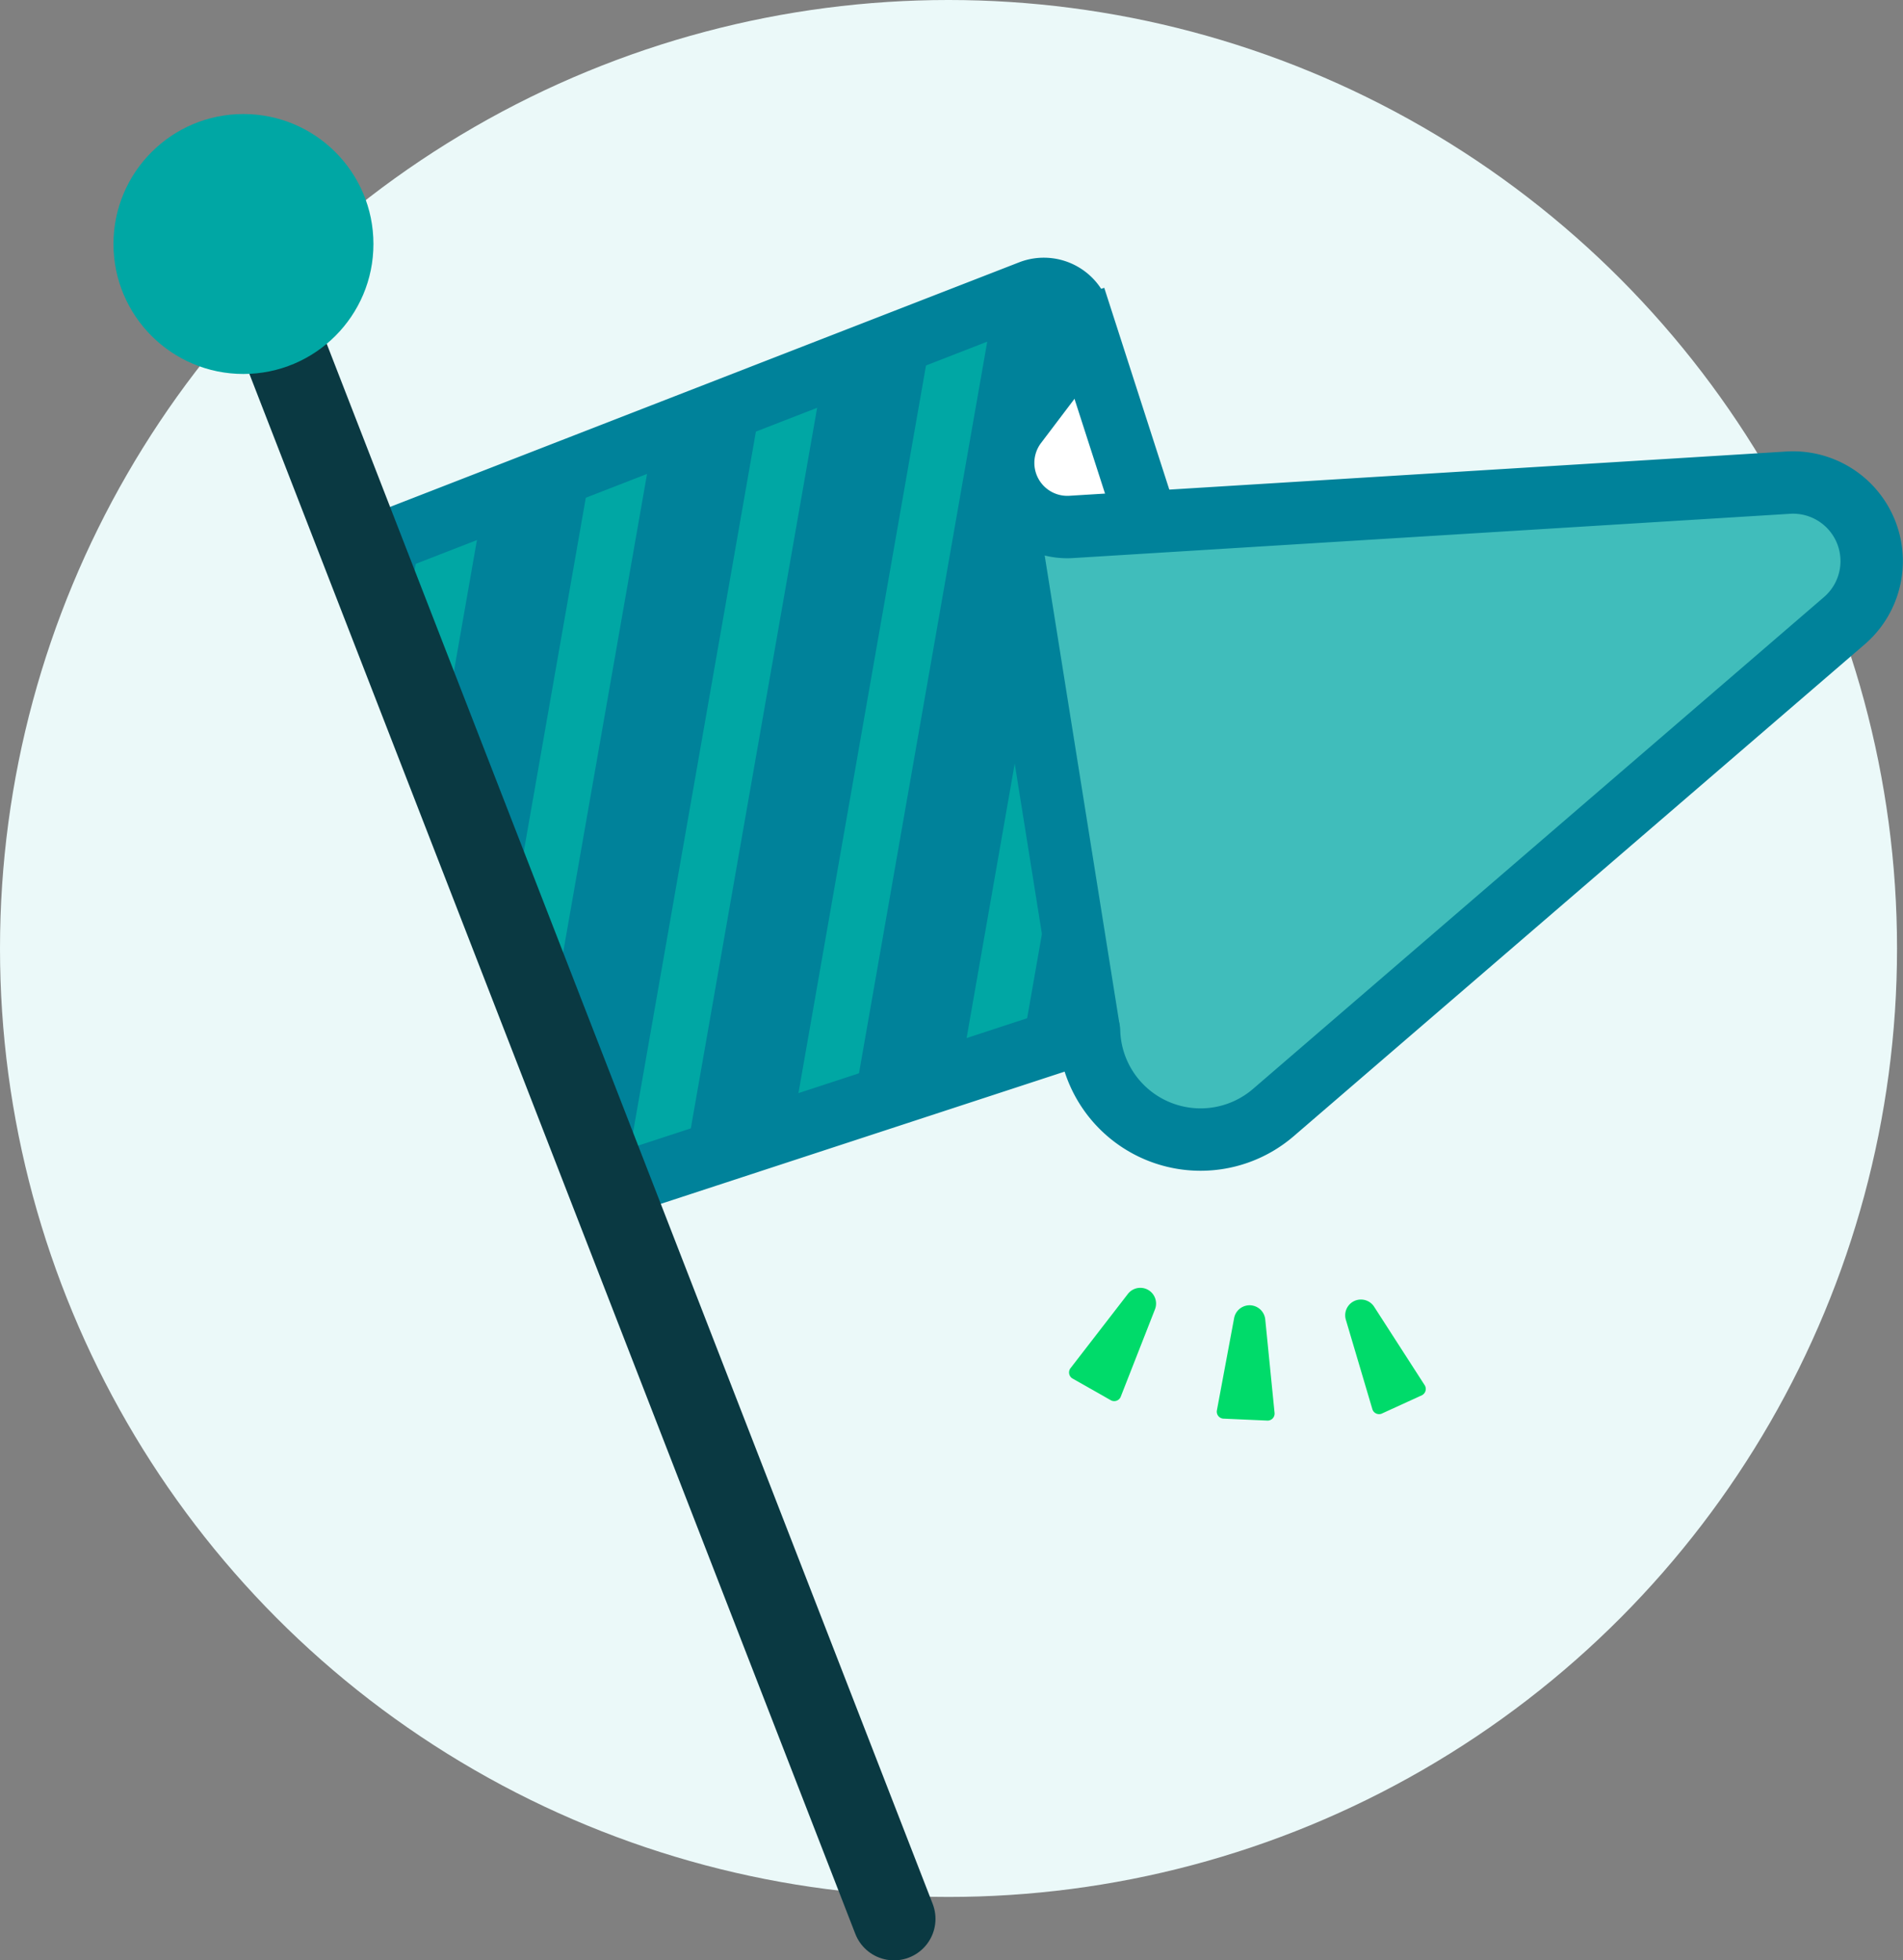 <svg xmlns="http://www.w3.org/2000/svg" xmlns:xlink="http://www.w3.org/1999/xlink" viewBox="0 0 270.85 279.02"><rect x="0" y="0" width="270.85" height="279.02" fill="#808080" stroke="none"/><defs><style>.cls-1,.cls-5,.cls-8{fill:none;}.cls-2{fill:#ebf9f9;}.cls-3,.cls-9{fill:#00829a;}.cls-4{clip-path:url(#clip-path);}.cls-5{stroke:#00a7a4;stroke-miterlimit:10;stroke-width:8px;}.cls-5,.cls-9{stroke-linecap:round;}.cls-6{fill:#40bdbb;}.cls-7{fill:#fff;}.cls-8{stroke:#00829a;stroke-width:8.88px;}.cls-8,.cls-9{stroke-linejoin:round;}.cls-9{stroke:#0a3942;stroke-width:11.81px;}.cls-10{fill:#00a7a4;}.cls-11{fill:#00db6a;}.cls-12{clip-path:url(#clip-path-2);}</style><clipPath id="clip-path"><path class="cls-1" d="M54.4,77.35l30.35,92.33,70.24-23L141.21,66.64s32-36.19-7.18-20.25Z"/></clipPath><clipPath id="clip-path-2"><rect class="cls-1" x="-321.8" y="56.15" width="117.65" height="90.07" transform="translate(-54.54 -88.42) rotate(-21.25)"/></clipPath></defs><title>welcome-series-2</title><g id="Layer_20" data-name="Layer 20"><circle class="cls-2" cx="135" cy="135" r="135"/><path class="cls-3" d="M54.4,77.35l30.35,92.33,70.24-23L141.21,66.64s32-36.19-7.18-20.25Z"/><g class="cls-4"><line class="cls-5" x1="340.4" y1="-85.27" x2="269.85" y2="317.23"/><line class="cls-5" x1="317.84" y1="-85.27" x2="247.29" y2="317.23"/><line class="cls-5" x1="295.28" y1="-85.27" x2="224.73" y2="317.23"/><line class="cls-5" x1="272.72" y1="-85.27" x2="202.17" y2="317.23"/><line class="cls-5" x1="250.16" y1="-85.27" x2="179.61" y2="317.23"/><line class="cls-5" x1="227.6" y1="-85.27" x2="157.05" y2="317.23"/><line class="cls-5" x1="205.04" y1="-85.27" x2="134.49" y2="317.23"/><line class="cls-5" x1="182.48" y1="-85.27" x2="111.93" y2="317.23"/><line class="cls-5" x1="159.92" y1="-85.27" x2="89.37" y2="317.23"/><line class="cls-5" x1="137.36" y1="-85.27" x2="66.81" y2="317.23"/><line class="cls-5" x1="114.8" y1="-85.27" x2="44.25" y2="317.23"/><line class="cls-5" x1="92.24" y1="-85.27" x2="21.69" y2="317.23"/><line class="cls-5" x1="69.68" y1="-85.27" x2="-0.87" y2="317.23"/></g><path class="cls-6" d="M142.25,75.73,155,154.22s11.34,12.69,26.24,4.08,81.26-70,81.26-70,9.17-20.71-8-19.65S142.25,75.73,142.25,75.73Z"/><path class="cls-7" d="M151.94,45.73l11.85,28.58s-22.69,1.32-22.58-7.67S151.94,45.73,151.94,45.73Z"/><path class="cls-8" d="M54.4,77.35l92.25-35.87a5.29,5.29,0,0,1,6.13,8.13L144.61,60.4A9.13,9.13,0,0,0,152.45,75L254.5,68.7a11.19,11.19,0,0,1,8,19.65l-81.26,70A15.88,15.88,0,0,1,155,146.72h0l-70.24,23"/><line class="cls-8" x1="142.21" y1="66.64" x2="154.99" y2="146.72"/><line class="cls-9" x1="127.24" y1="273.12" x2="34.65" y2="34.73"/><line class="cls-8" x1="152.94" y1="42.33" x2="163.79" y2="75.99"/><circle class="cls-10" cx="34.65" cy="34.73" r="18.5"/><path class="cls-11" d="M174.09,201.92l6.32.28a1,1,0,0,0,1-1.06l-1.33-13.34a2.24,2.24,0,0,0-4.43-.19l-2.46,13.18A1,1,0,0,0,174.09,201.92Z"/><path class="cls-11" d="M152.63,196.2l5.5,3.12a1,1,0,0,0,1.37-.49l4.89-12.48a2.24,2.24,0,0,0-3.86-2.18l-8.19,10.6A1,1,0,0,0,152.63,196.2Z"/><path class="cls-11" d="M196.63,201.22l5.75-2.63a1,1,0,0,0,.41-1.4l-7.26-11.27a2.24,2.24,0,0,0-4,1.85l3.81,12.85A1,1,0,0,0,196.63,201.22Z"/></g><g id="Layer_19" data-name="Layer 19"><g class="cls-12"><line class="cls-5" x1="39.94" y1="-77.62" x2="-30.61" y2="324.87"/><line class="cls-5" x1="17.38" y1="-77.62" x2="-53.17" y2="324.87"/></g></g></svg>